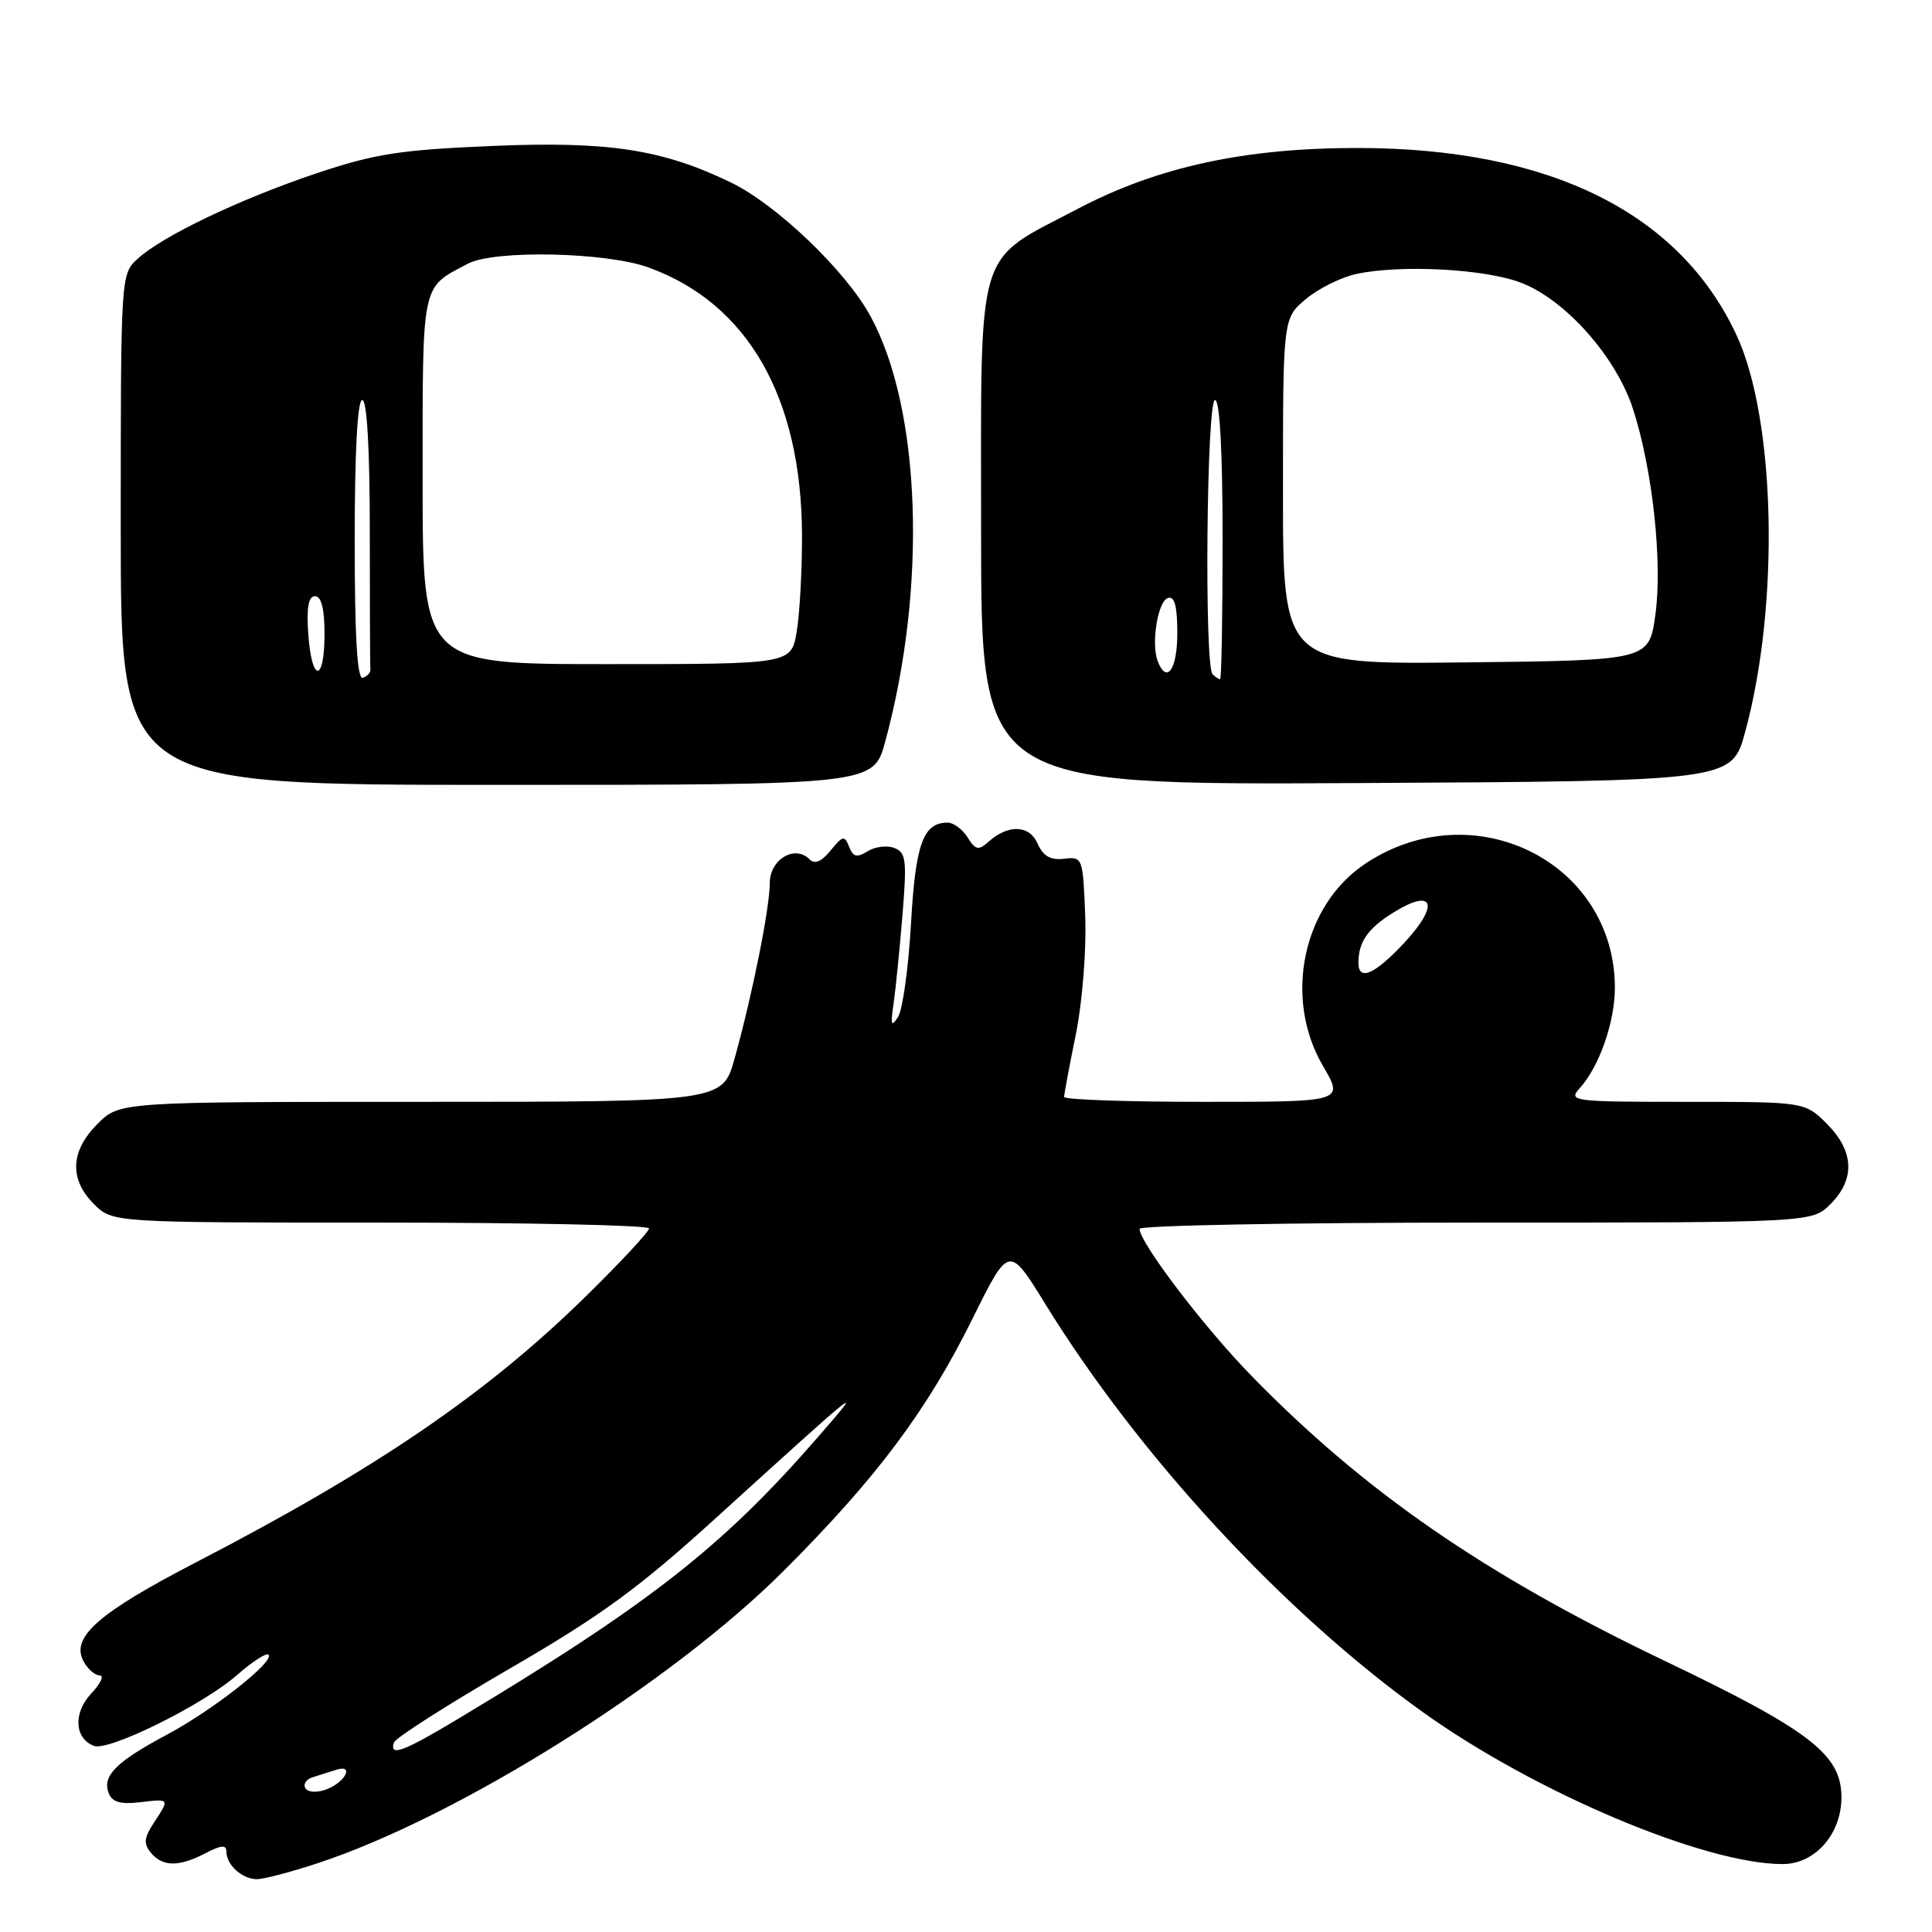 <?xml version="1.0" encoding="UTF-8" standalone="no"?>
<!DOCTYPE svg PUBLIC "-//W3C//DTD SVG 1.1//EN" "http://www.w3.org/Graphics/SVG/1.1/DTD/svg11.dtd" >
<svg xmlns="http://www.w3.org/2000/svg" xmlns:xlink="http://www.w3.org/1999/xlink" version="1.1" viewBox="0 0 256 256">
 <g >
 <path fill="currentColor"
d=" M 42.02 246.91 C 60.68 240.79 88.96 223.04 103.90 208.09 C 116.19 195.79 122.82 186.93 128.86 174.74 C 133.69 164.98 133.69 164.98 138.48 172.74 C 150.92 192.94 170.12 213.70 188.57 226.89 C 203.46 237.54 225.87 247.00 236.21 247.00 C 240.50 247.00 244.00 243.03 244.00 238.15 C 244.00 232.48 239.87 229.30 220.43 220.00 C 196.69 208.63 180.84 197.69 165.84 182.32 C 159.54 175.87 151.00 164.65 151.00 162.83 C 151.00 162.38 171.05 162.00 195.55 162.00 C 240.09 162.00 240.09 162.00 242.55 159.55 C 245.85 156.24 245.68 152.53 242.08 148.92 C 239.15 146.00 239.15 146.00 223.42 146.00 C 208.38 146.00 207.76 145.92 209.31 144.21 C 211.94 141.31 214.00 135.37 213.98 130.78 C 213.89 114.20 195.25 104.95 180.96 114.41 C 172.61 119.93 170.02 132.24 175.31 141.26 C 178.08 146.00 178.08 146.00 159.54 146.00 C 149.34 146.00 141.00 145.71 141.00 145.35 C 141.00 144.99 141.70 141.27 142.55 137.07 C 143.42 132.77 143.96 125.96 143.80 121.47 C 143.50 113.63 143.46 113.50 141.00 113.79 C 139.19 114.00 138.22 113.44 137.49 111.79 C 136.39 109.29 133.61 109.19 130.97 111.55 C 129.65 112.72 129.26 112.64 128.21 110.96 C 127.53 109.88 126.34 109.00 125.56 109.00 C 122.33 109.00 121.31 111.80 120.71 122.40 C 120.38 128.22 119.61 133.77 119.00 134.74 C 118.09 136.17 117.98 135.85 118.40 133.00 C 118.68 131.07 119.21 125.80 119.58 121.27 C 120.18 113.96 120.06 112.96 118.50 112.36 C 117.53 111.99 115.93 112.18 114.96 112.80 C 113.54 113.68 113.04 113.56 112.51 112.20 C 111.92 110.67 111.67 110.72 110.06 112.69 C 108.83 114.20 107.96 114.56 107.24 113.84 C 105.30 111.90 102.00 113.90 102.00 117.00 C 102.00 120.29 99.69 131.83 97.34 140.25 C 95.74 146.00 95.74 146.00 55.79 146.00 C 15.85 146.00 15.85 146.00 12.92 148.92 C 9.32 152.53 9.15 156.24 12.45 159.55 C 14.91 162.00 14.91 162.00 50.45 162.00 C 70.00 162.00 86.00 162.35 86.00 162.77 C 86.00 163.20 82.29 167.19 77.75 171.65 C 64.59 184.59 50.04 194.54 26.10 206.95 C 13.01 213.73 9.36 216.93 11.06 220.11 C 11.61 221.15 12.58 222.00 13.21 222.00 C 13.84 222.00 13.33 223.09 12.08 224.41 C 9.68 226.97 9.86 230.35 12.45 231.34 C 14.39 232.09 26.92 225.89 31.36 221.99 C 33.40 220.20 35.30 218.97 35.58 219.25 C 36.45 220.12 28.22 226.60 22.09 229.87 C 15.38 233.45 13.52 235.31 14.40 237.60 C 14.85 238.78 15.95 239.11 18.51 238.81 C 22.54 238.34 22.51 238.29 20.38 241.54 C 19.08 243.53 19.00 244.30 20.00 245.51 C 21.56 247.38 23.72 247.39 27.25 245.55 C 29.33 244.47 30.00 244.42 30.00 245.36 C 30.00 247.11 32.10 249.00 34.03 249.00 C 34.93 249.00 38.53 248.06 42.02 246.91 Z  M 117.30 98.25 C 122.86 77.79 122.05 54.20 115.34 41.89 C 112.08 35.89 102.89 27.09 96.83 24.17 C 87.74 19.78 80.60 18.69 65.23 19.34 C 53.04 19.85 49.67 20.38 42.01 22.94 C 31.79 26.37 21.55 31.26 18.25 34.28 C 16.00 36.35 16.00 36.37 16.00 70.17 C 16.00 104.00 16.00 104.00 65.87 104.00 C 115.74 104.00 115.74 104.00 117.30 98.25 Z  M 231.24 97.00 C 235.84 80.12 235.29 55.50 230.07 44.34 C 222.49 28.14 205.28 19.64 180.00 19.61 C 164.98 19.59 153.41 22.10 142.81 27.67 C 129.11 34.87 130.00 31.90 130.00 70.41 C 130.00 104.02 130.00 104.02 179.74 103.76 C 229.47 103.50 229.47 103.50 231.24 97.00 Z  M 40.47 236.95 C 40.14 236.42 40.58 235.76 41.44 235.49 C 42.30 235.22 43.71 234.77 44.58 234.50 C 47.00 233.74 45.73 236.19 43.23 237.11 C 41.99 237.57 40.81 237.50 40.47 236.95 Z  M 52.20 230.89 C 52.41 230.28 59.28 225.89 67.47 221.14 C 79.67 214.07 84.65 210.43 94.93 201.08 C 114.55 183.26 114.76 183.09 108.31 190.50 C 95.69 205.01 85.97 212.61 60.56 227.84 C 53.41 232.13 51.57 232.80 52.20 230.89 Z  M 180.00 127.58 C 180.00 124.80 181.25 123.01 184.67 120.89 C 189.95 117.63 190.78 119.82 186.17 124.82 C 182.21 129.10 180.00 130.09 180.00 127.58 Z  M 47.00 71.58 C 47.00 59.86 47.37 53.00 48.00 53.00 C 48.63 53.00 49.00 59.50 49.00 70.50 C 49.00 80.12 49.03 88.33 49.08 88.72 C 49.12 89.12 48.67 89.61 48.08 89.81 C 47.33 90.06 47.00 84.39 47.00 71.58 Z  M 40.85 84.00 C 40.60 80.48 40.87 79.00 41.75 79.00 C 42.58 79.00 43.00 80.67 43.00 84.00 C 43.00 90.50 41.30 90.50 40.85 84.00 Z  M 56.00 63.65 C 56.00 37.10 55.76 38.23 62.00 34.94 C 65.48 33.09 80.32 33.40 85.93 35.44 C 99.07 40.19 106.22 52.67 106.27 70.93 C 106.28 75.64 105.96 81.41 105.56 83.75 C 104.82 88.00 104.82 88.00 80.41 88.00 C 56.00 88.00 56.00 88.00 56.00 63.65 Z  M 160.67 89.33 C 159.56 88.22 159.88 53.00 161.00 53.00 C 161.63 53.00 162.00 59.83 162.00 71.50 C 162.00 81.67 161.85 90.00 161.67 90.00 C 161.48 90.00 161.03 89.70 160.67 89.33 Z  M 153.40 87.60 C 152.51 85.27 153.41 79.68 154.75 79.24 C 155.64 78.95 156.00 80.30 156.00 83.92 C 156.00 88.72 154.59 90.71 153.40 87.60 Z  M 170.00 65.11 C 170.00 42.18 170.00 42.18 173.03 39.63 C 174.70 38.23 177.73 36.72 179.78 36.29 C 185.69 35.04 196.75 35.63 201.54 37.46 C 207.42 39.71 214.13 47.27 216.37 54.16 C 218.97 62.14 220.32 74.55 219.34 81.50 C 218.49 87.50 218.49 87.50 194.24 87.77 C 170.00 88.04 170.00 88.04 170.00 65.11 Z "/>
</g>
</svg>